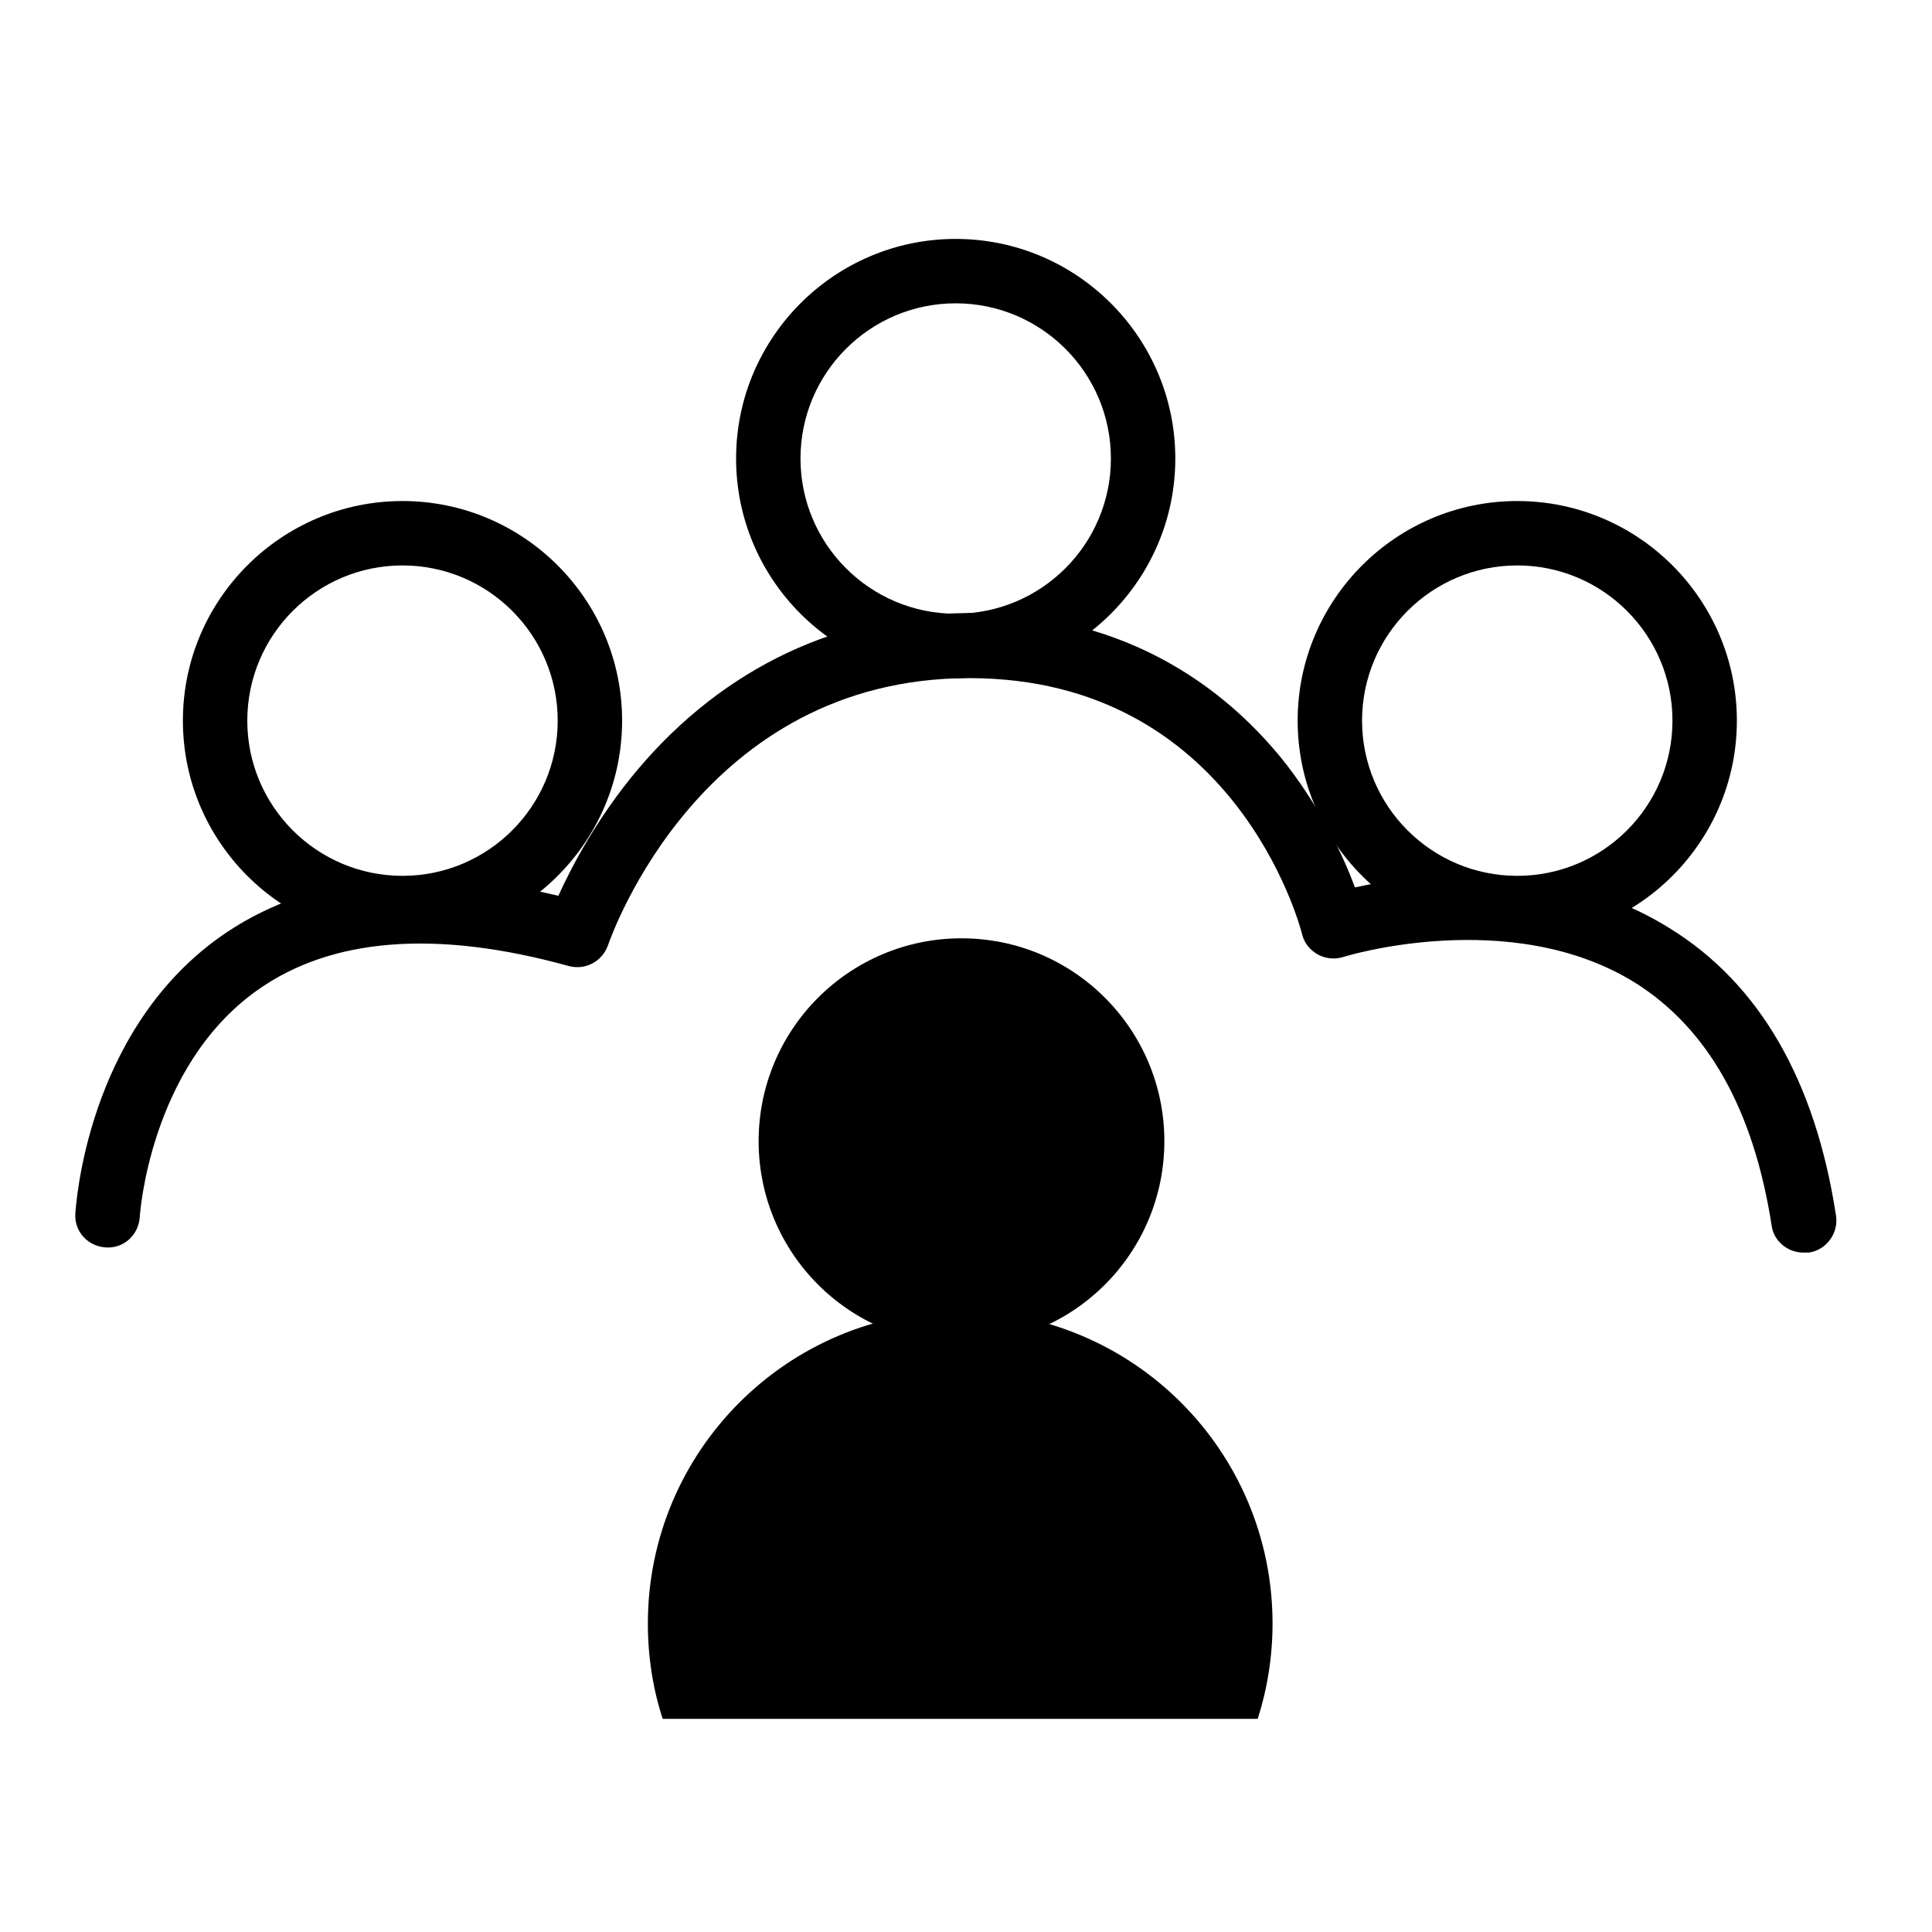 <?xml version="1.0" encoding="utf-8"?>
<!-- Generator: Adobe Illustrator 27.4.1, SVG Export Plug-In . SVG Version: 6.00 Build 0)  -->
<svg version="1.0" id="Layer_1" xmlns="http://www.w3.org/2000/svg" xmlns:xlink="http://www.w3.org/1999/xlink" x="0px" y="0px"
	 viewBox="0 0 300 300" style="enable-background:new 0 0 300 300;" xml:space="preserve">
<g id="Racism">
	<path d="M62.5,146c-18.8,0-34.1-15.3-34.1-34.1s15.3-34.1,34.1-34.1s34.1,15.3,34.1,34.1S81.3,146,62.5,146z M62.5,87.8
		c-13.3,0-24.1,10.8-24.1,24.1S49.2,136,62.5,136s24.1-10.8,24.1-24.1S75.8,87.8,62.5,87.8z"/>
	<path d="M235.6,146c-18.8,0-34.1-15.3-34.1-34.1s15.3-34.1,34.1-34.1s34.1,15.3,34.1,34.1S254.4,146,235.6,146z M235.6,87.8
		c-13.3,0-24.1,10.8-24.1,24.1s10.8,24.1,24.1,24.1c13.3,0,24.1-10.8,24.1-24.1S248.9,87.8,235.6,87.8z"/>
	<path d="M148.4,105.3c-18.8,0-34.1-15.3-34.1-34.1s15.3-34.1,34.1-34.1c18.8,0,34.1,15.3,34.1,34.1S167.2,105.3,148.4,105.3z
		 M148.4,47.1c-13.3,0-24.1,10.8-24.1,24.1c0,13.3,10.8,24.1,24.1,24.1c13.3,0,24.1-10.8,24.1-24.1
		C172.5,57.9,161.7,47.1,148.4,47.1z"/>
	<g>
		<g>
			<circle cx="149.3" cy="177.2" r="31.5"/>
		</g>
		<path d="M195.3,266.9c1.5-4.7,2.3-9.7,2.3-14.8c0-26.8-21.7-48.5-48.5-48.5s-48.5,21.7-48.5,48.5c0,5.2,0.8,10.2,2.3,14.8H195.3z"
			/>
	</g>
	<path d="M280,194.5c-2.4,0-4.6-1.8-4.9-4.2c-2.8-18-9.9-30.6-21.2-37.7c-19.3-12-45.1-4.1-45.3-4c-1.3,0.4-2.7,0.3-4-0.4
		c-1.2-0.7-2.1-1.8-2.4-3.1c-0.4-1.6-10.6-39.8-51.7-39.8c-41.5,0-55.5,39.8-56.1,41.5c-0.9,2.5-3.5,3.9-6.1,3.2
		c-20.6-5.7-36.9-4.4-48.4,3.8c-16.7,11.9-18.2,35-18.2,35.2c-0.2,2.8-2.5,4.9-5.3,4.7c-2.8-0.2-4.9-2.5-4.7-5.3
		c0.1-1.1,1.7-28,22.3-42.8c13.3-9.5,31-11.7,52.7-6.5c2.1-4.6,6-12.1,12.4-19.7c13.4-15.8,31.2-24.2,51.4-24.2
		c25.6,0,41,12.9,49.4,23.7c5.5,7.2,8.8,14.3,10.5,18.9c9.4-2.1,30.8-4.9,48.8,6.3c14,8.6,22.7,23.7,25.9,44.7
		c0.4,2.7-1.5,5.3-4.2,5.7C280.5,194.5,280.2,194.5,280,194.5z"/>
</g>
<g id="health">
</g>
<g id="Counselling">
</g>
<g id="Policing">
</g>
<g id="Tool_x5F_Kit">
</g>
<g id="Layer_6">
</g>
<g id="Strategic_x5F_Plan">
</g>
</svg>
